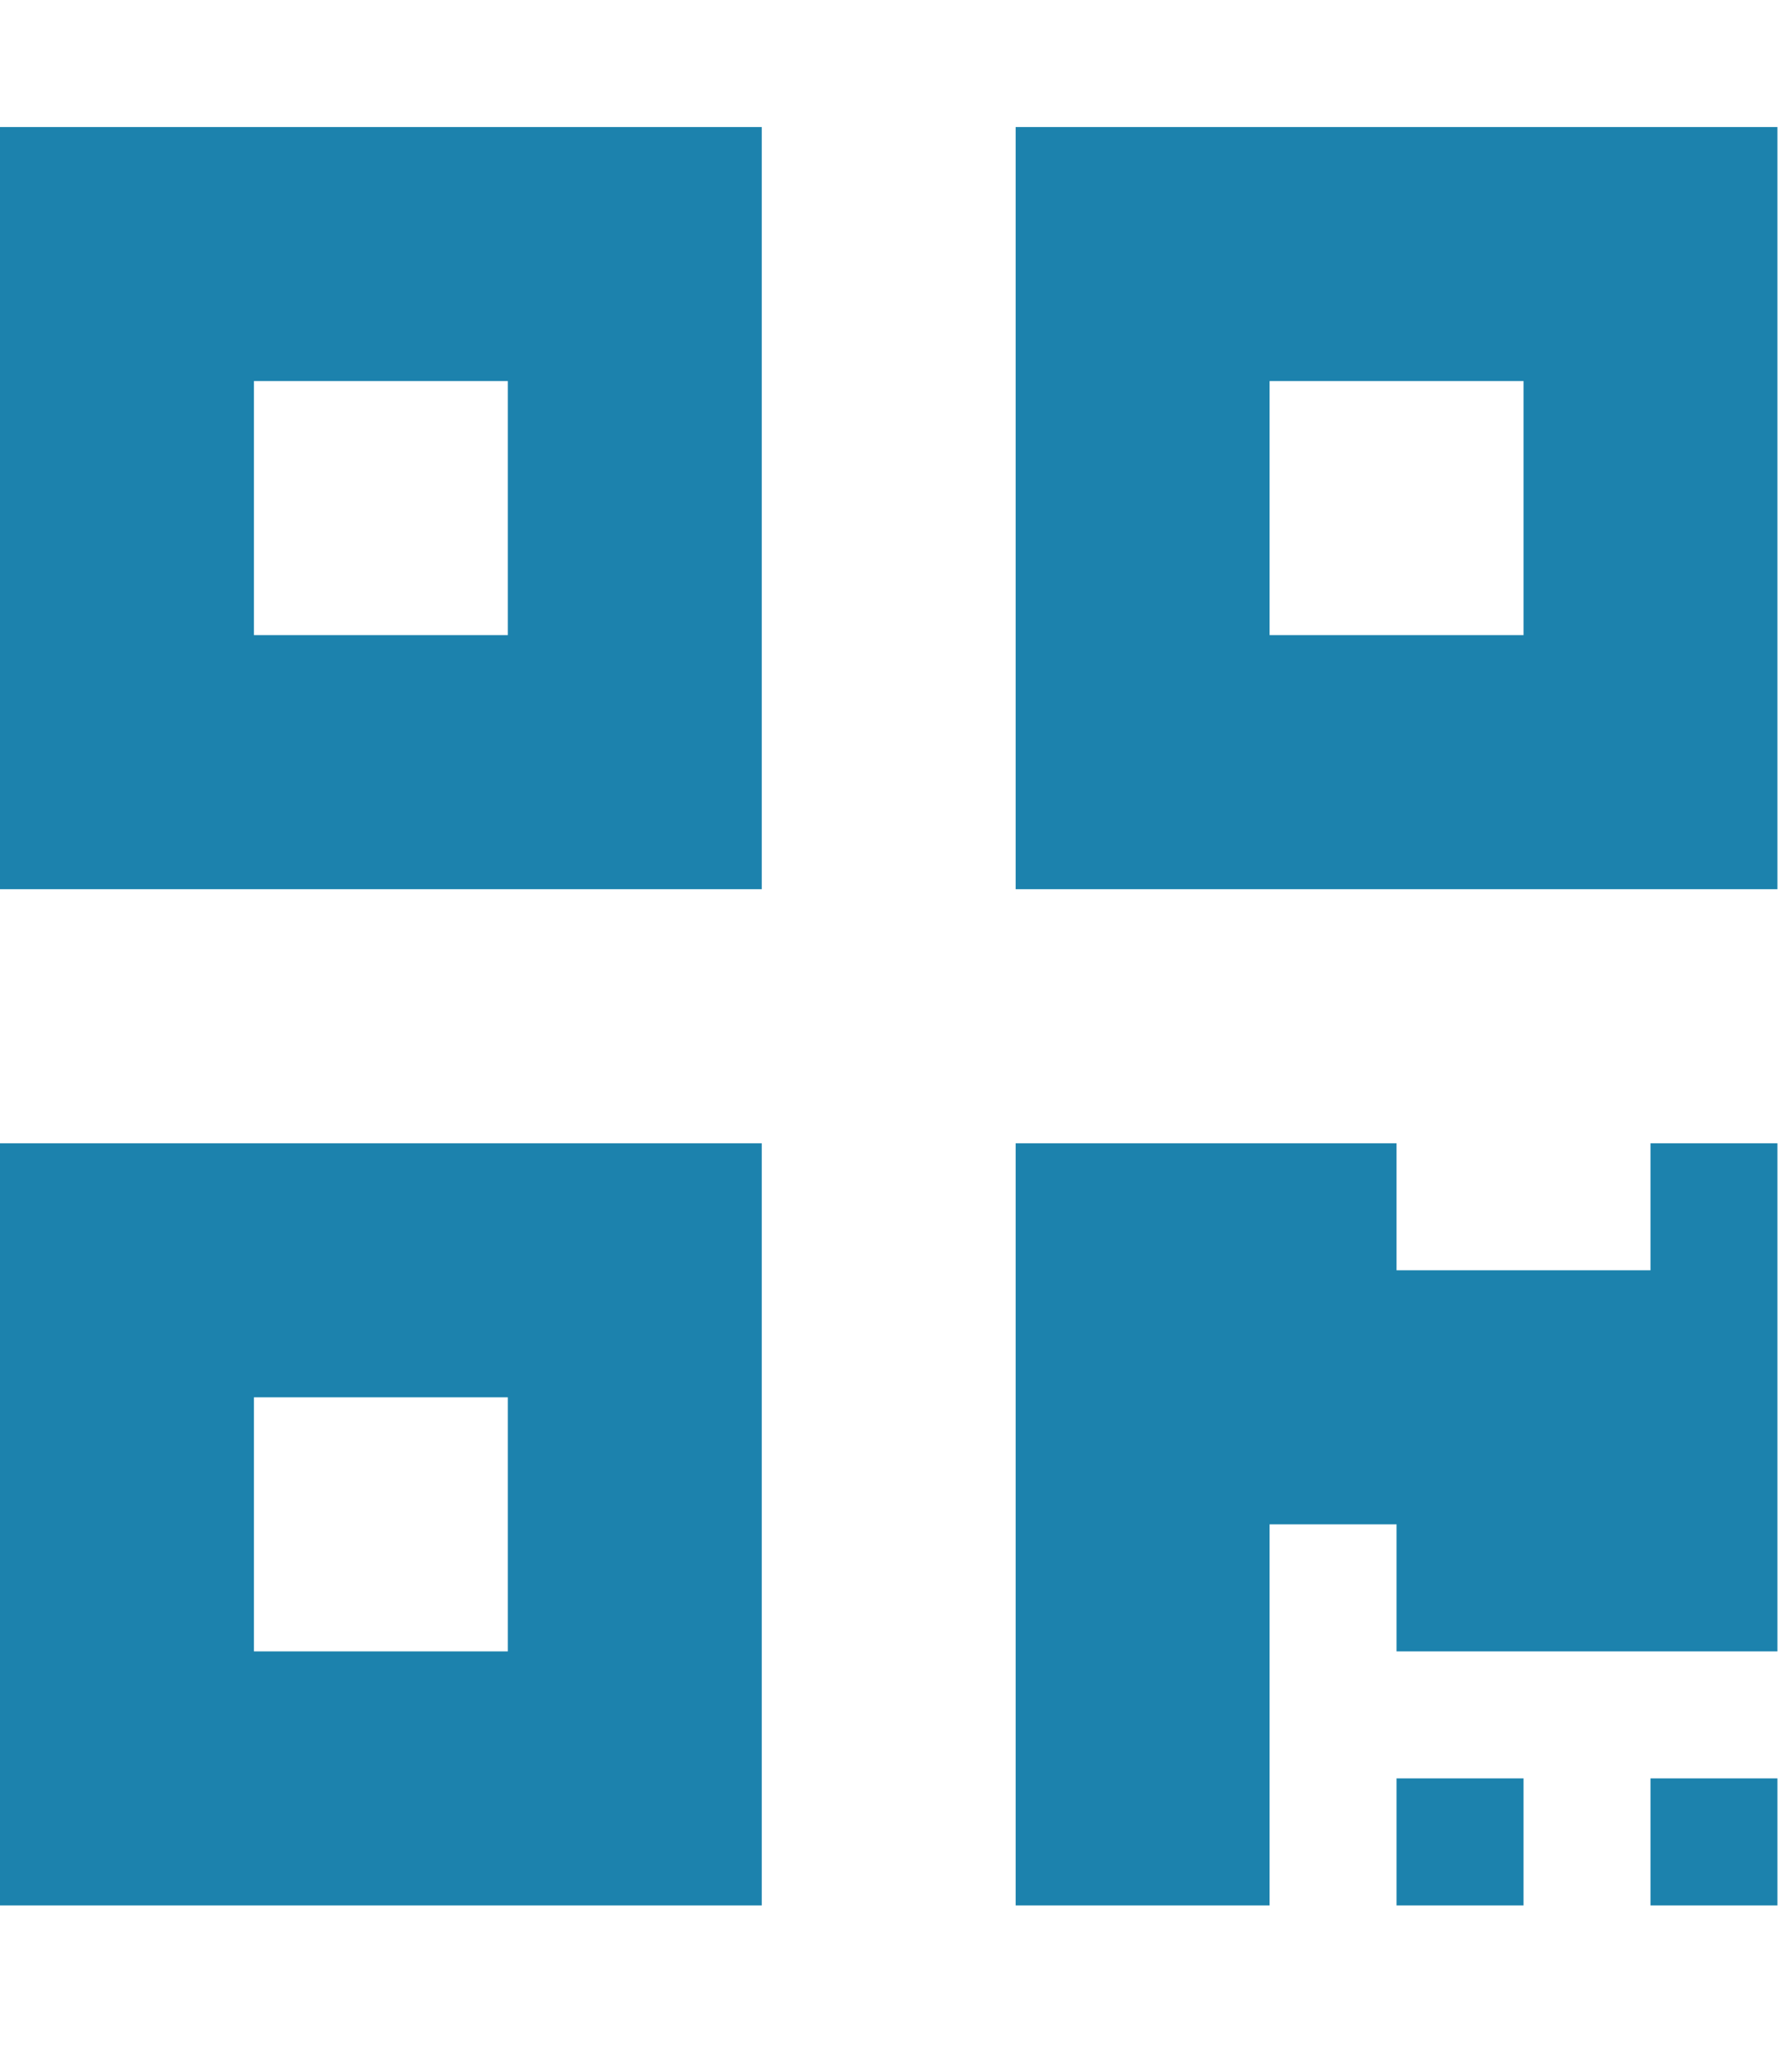 <svg width="70" height="80" viewBox="0 0 70 80" fill="none" xmlns="http://www.w3.org/2000/svg">
<g clip-path="url(#clip0_53_30)">
<path d="M29.756 4.959H0V34.716H29.756V4.959ZM19.837 14.878V24.797H9.919V14.878H19.837ZM29.756 44.635H0V74.391H29.756V44.635ZM19.837 54.553V64.472H9.919V54.553H19.837ZM39.675 4.959V34.716H69.431V4.959H39.675ZM49.594 14.878H59.513V24.797H49.594V14.878ZM54.553 69.431V74.391H59.513V69.431H54.553ZM69.431 69.431H64.472V74.391H69.431V69.431ZM64.472 44.635V49.594H54.553V44.635H39.675V59.513V74.391H49.594V59.513H54.553V64.472H69.431V54.553V49.594V44.635H64.472Z" fill="#1C82AD"/>
</g>
<defs>
<clipPath id="clip0_53_30">
<rect width="69.431" height="79.35" fill="white"/>
</clipPath>
</defs>
</svg>
